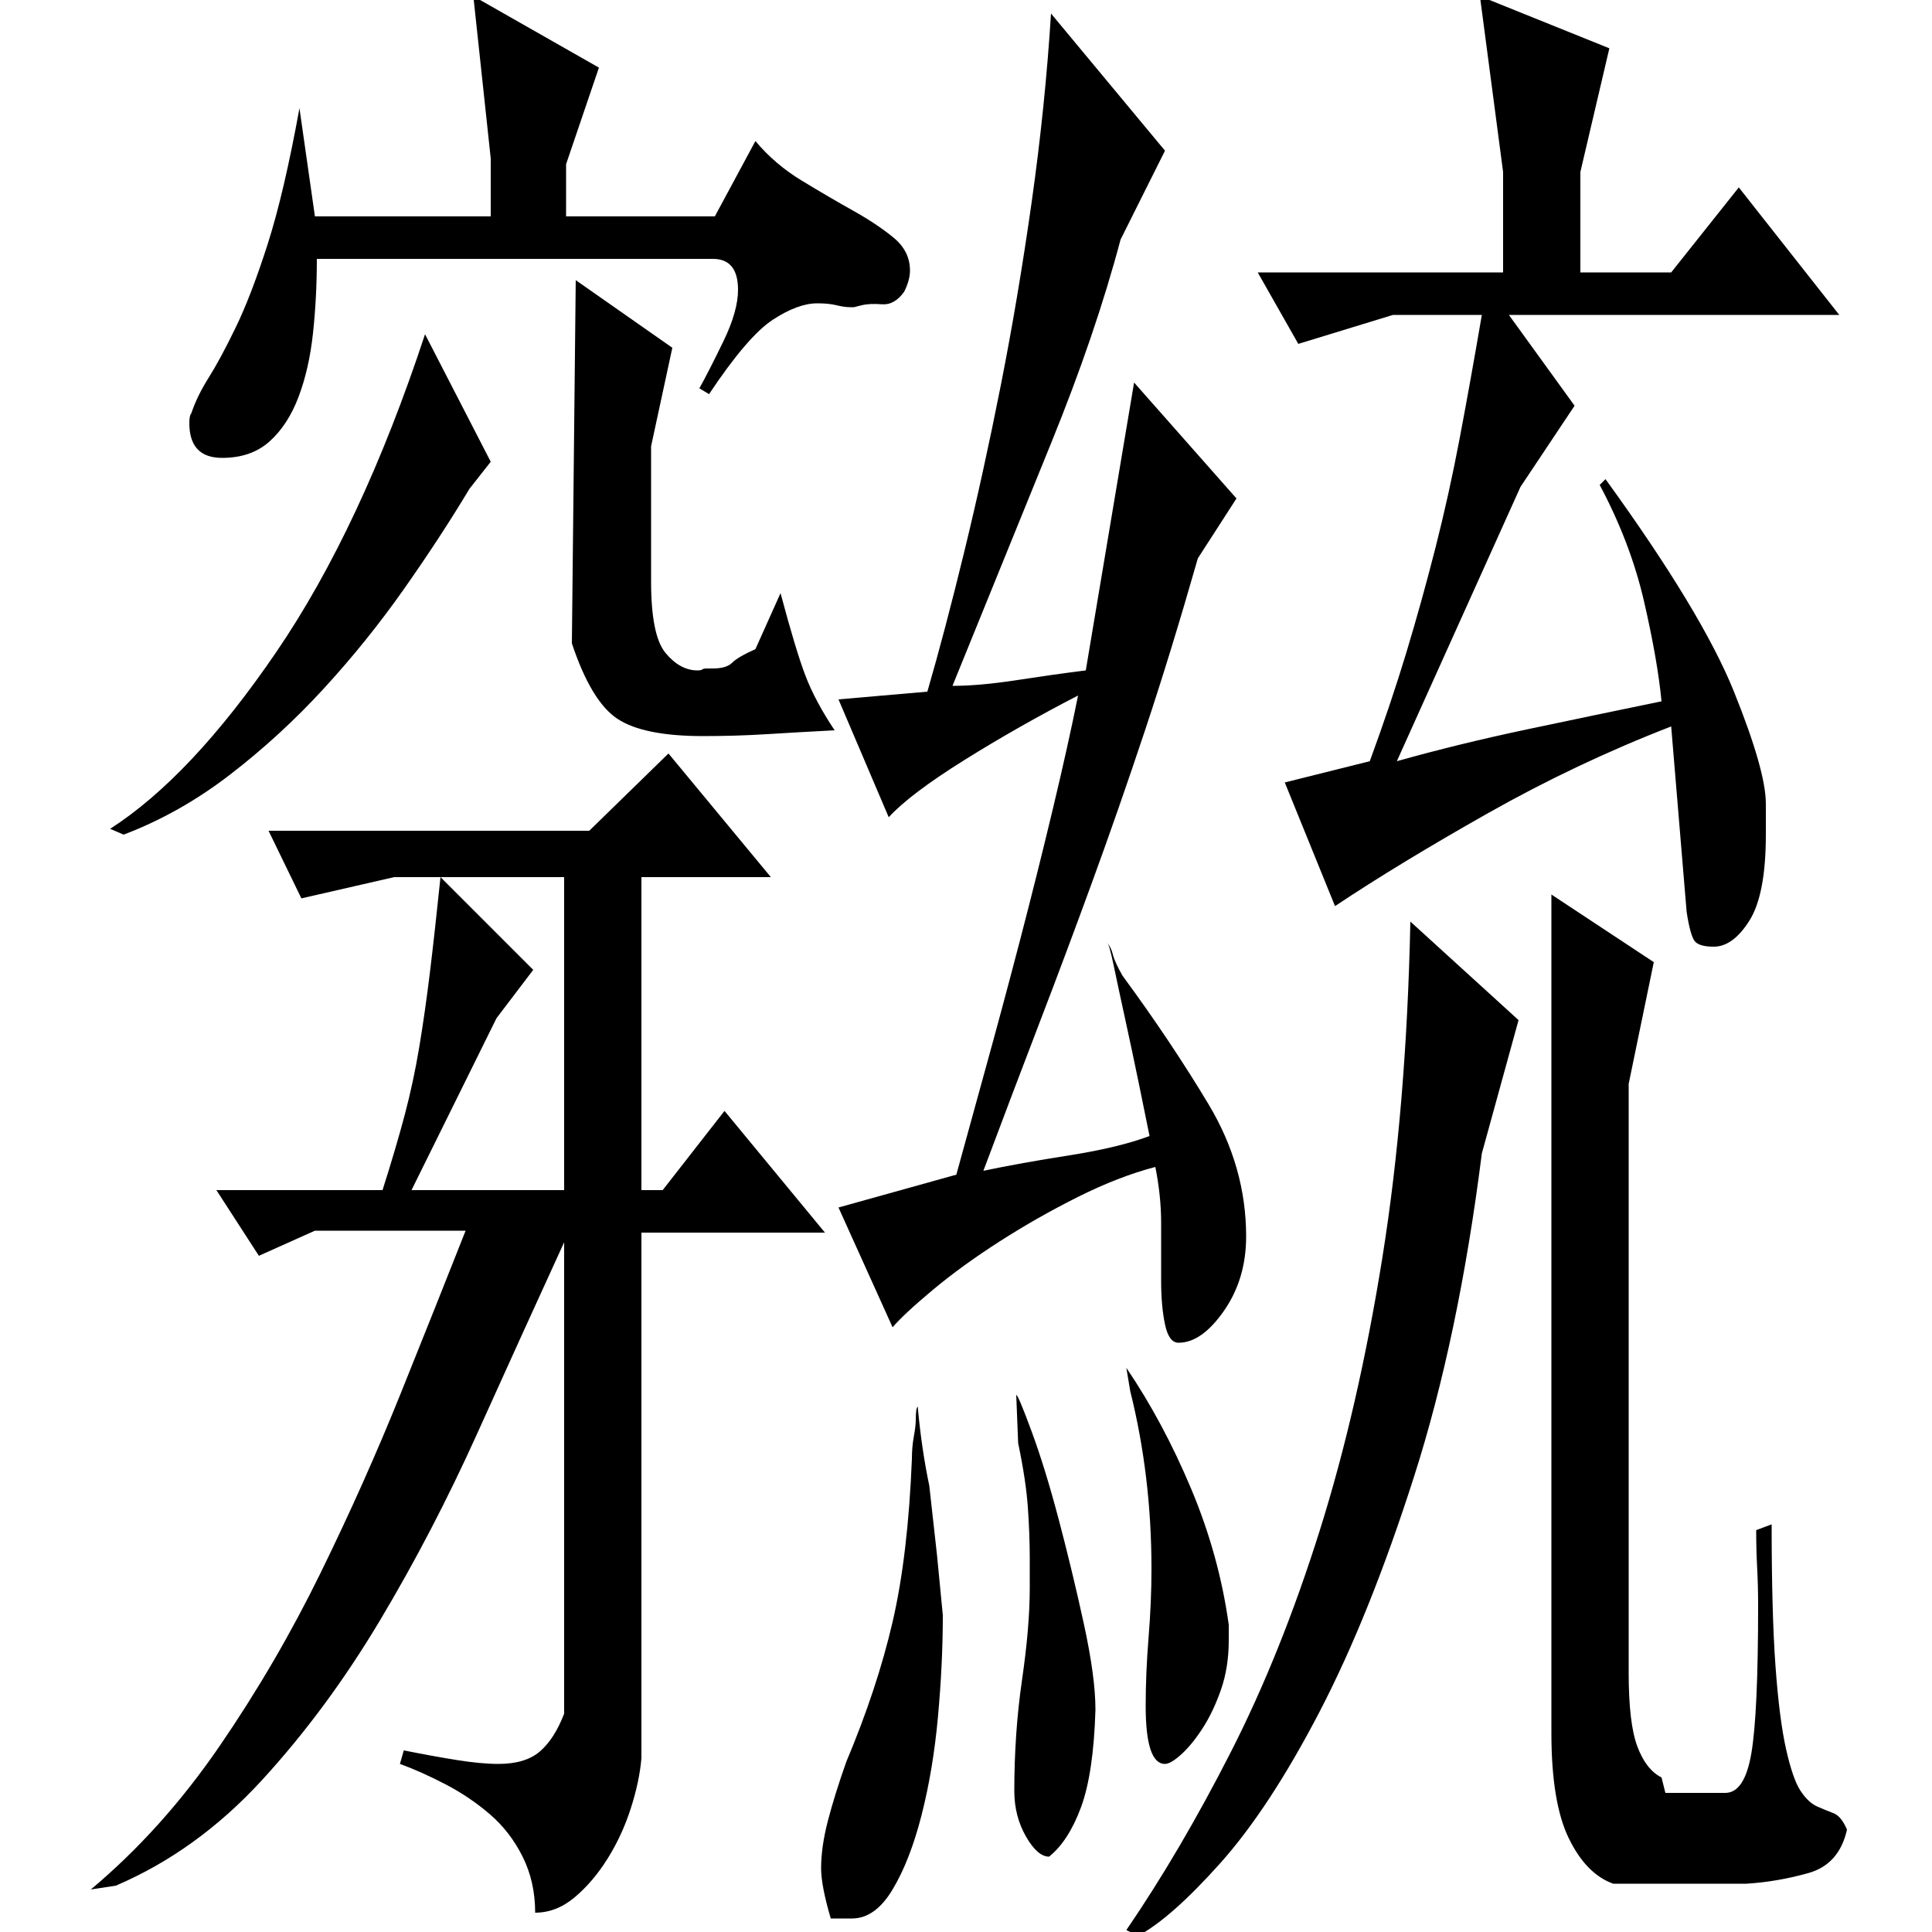 <?xml version="1.0" standalone="no"?>
<!DOCTYPE svg PUBLIC "-//W3C//DTD SVG 1.1//EN" "http://www.w3.org/Graphics/SVG/1.1/DTD/svg11.dtd" >
<svg xmlns="http://www.w3.org/2000/svg" xmlns:xlink="http://www.w3.org/1999/xlink" version="1.1" viewBox="0 -200 1000 1000">
  <g transform="matrix(1 0 0 -1 0 800)">
   <path fill="currentColor"
d="M721 837l-49 -15l-21 37h127v52l-12 91l67 -27l-15 -64v-52h47l35 44l52 -66h-171l34 -47l-28 -42l-64 -142q32 9 67.5 16.5t69.5 14.5q-2 21 -9 51.5t-23 60.5l3 3q50 -69 66.5 -110t16.5 -58v-16q0 -31 -8.5 -44.5t-18.5 -13.5q-7 0 -9.5 2.5t-4.5 15.5l-8 96
q-49 -19 -95 -45t-79 -48l-26 64l44 11q11 30 19 56.5t15 54t12.5 56.5t11.5 64h-46zM803 537l53 -35l-13 -63v-305q0 -26 4.5 -38t12.5 -16l2 -8h31q10 0 13.5 20.5t3.5 76.5q0 10 -0.5 19.5t-0.5 19.5l8 3q0 -46 2 -73.5t5.5 -43t7.5 -21.5t8.5 -8t8.5 -3.5t7 -8.5
q-4 -18 -20 -22.5t-32 -5.5h-69q-14 5 -23 23.5t-9 54.5v434zM786 472l-19 -69q-12 -95 -35 -167t-49 -122t-51.5 -78.5t-42.5 -37.5l-6 3q28 41 54 92t46 114.5t32.5 141.5t14.5 174zM460 577l-26 61l46 4q9 31 19 72t19 86.5t16 95t10 97.5l59 -71l-23 -46
q-13 -49 -36 -105.5t-51 -125.5q14 0 33.5 3t35.5 5l25 149l53 -60l-20 -31q-14 -49 -27.5 -89.5t-27 -77.5t-27.5 -73.5t-29 -76.5q19 4 44.5 8t41.5 10q-2 10 -5.5 27t-7 33t-6 28t-3.5 12q2 -2 3 -6t5 -11q25 -34 44.5 -66.5t19.5 -68.5q0 -22 -11.5 -38.5t-23.5 -16.5
q-5 0 -7 9.5t-2 22.5v30q0 14 -3 29q-19 -5 -40 -15.5t-40.5 -23t-34.5 -25t-21 -19.5l-28 62l61 17q6 22 15 54.5t18 67t17 68t13 58.5q-31 -16 -59 -33.5t-39 -29.5zM472 245q0 6 1 11.5t1 8.5q0 6 1 7q2 -22 6 -41l4 -36t3 -31q0 -25 -2.5 -52.5t-8.5 -51t-15 -38.5
t-21 -15h-11q-5 17 -5 26q0 11 3.5 24.5t9.5 30.5q16 38 24 72.5t10 84.5zM527 253l-1 25q1 0 8 -19t14 -45.5t13 -54t6 -44.5q-1 -33 -7.5 -50.5t-16.5 -25.5q-6 0 -12 10.5t-6 23.5q0 30 4 57.5t4 47.5v15q0 13 -1 27t-5 33zM585 280l-2 12q19 -28 33.5 -62.5t19.5 -70.5
v-8q0 -14 -4 -25.5t-9.5 -20t-11 -13.5t-8.5 -5q-10 0 -10 30q0 17 1.5 35.5t1.5 35.5q0 48 -11 92zM305 570l41 40l53 -64h-67v-162h11l32 41l52 -63h-95v-272q-1 -12 -5.5 -26t-12 -26t-17 -20t-20.5 -8q0 16 -6.5 29t-17 22t-23 15.5t-23.5 10.5l2 7q15 -3 27.5 -5
t21.5 -2q14 0 21.5 6.5t12.5 19.5v244q-22 -48 -45 -99t-50.5 -97t-61 -82.5t-75.5 -54.5l-13 -2q37 31 66.5 74t52.5 90t41.5 93t33.5 84h-78l-29 -13l-22 34h86q7 22 11.5 39t7.5 35t5.5 38.5t5.5 49.5l48 -48l-19 -25l-44 -89h79v162h-88l-48 -11l-17 35h166zM245 1002
l65 -37l-17 -50v-27h77l21 39q10 -12 24 -20.5t26.5 -15.5t21 -14t8.5 -17q0 -5 -3 -11q-5 -7 -11.5 -6.5t-10.5 -0.5l-4 -1h-2q-3 0 -7 1t-10 1q-10 0 -23 -8.5t-33 -38.5l-5 3q5 9 12.5 24.5t7.5 26.5q0 16 -13 16h-205q0 -20 -2 -38.5t-7.5 -33t-15 -23t-24.5 -8.5
q-17 0 -17 18q0 4 1 5q3 9 9 18.5t14 26t16.5 43t16.5 70.5l8 -56h91v30zM220 827l34 -66l-11 -14q-15 -25 -34 -52t-41.5 -51.5t-48.5 -44.5t-55 -31l-7 3q42 27 86 91.5t77 164.5zM298 855l50 -35l-11 -51v-70q0 -28 7.5 -37t16.5 -9q2 0 2.5 0.5t2.5 0.5h3q7 0 10 3t12 7
l13 29q8 -30 13 -43t15 -28q-19 -1 -35 -2t-33 -1q-31 0 -44.5 9t-23.5 39z" />
  </g>

</svg>
